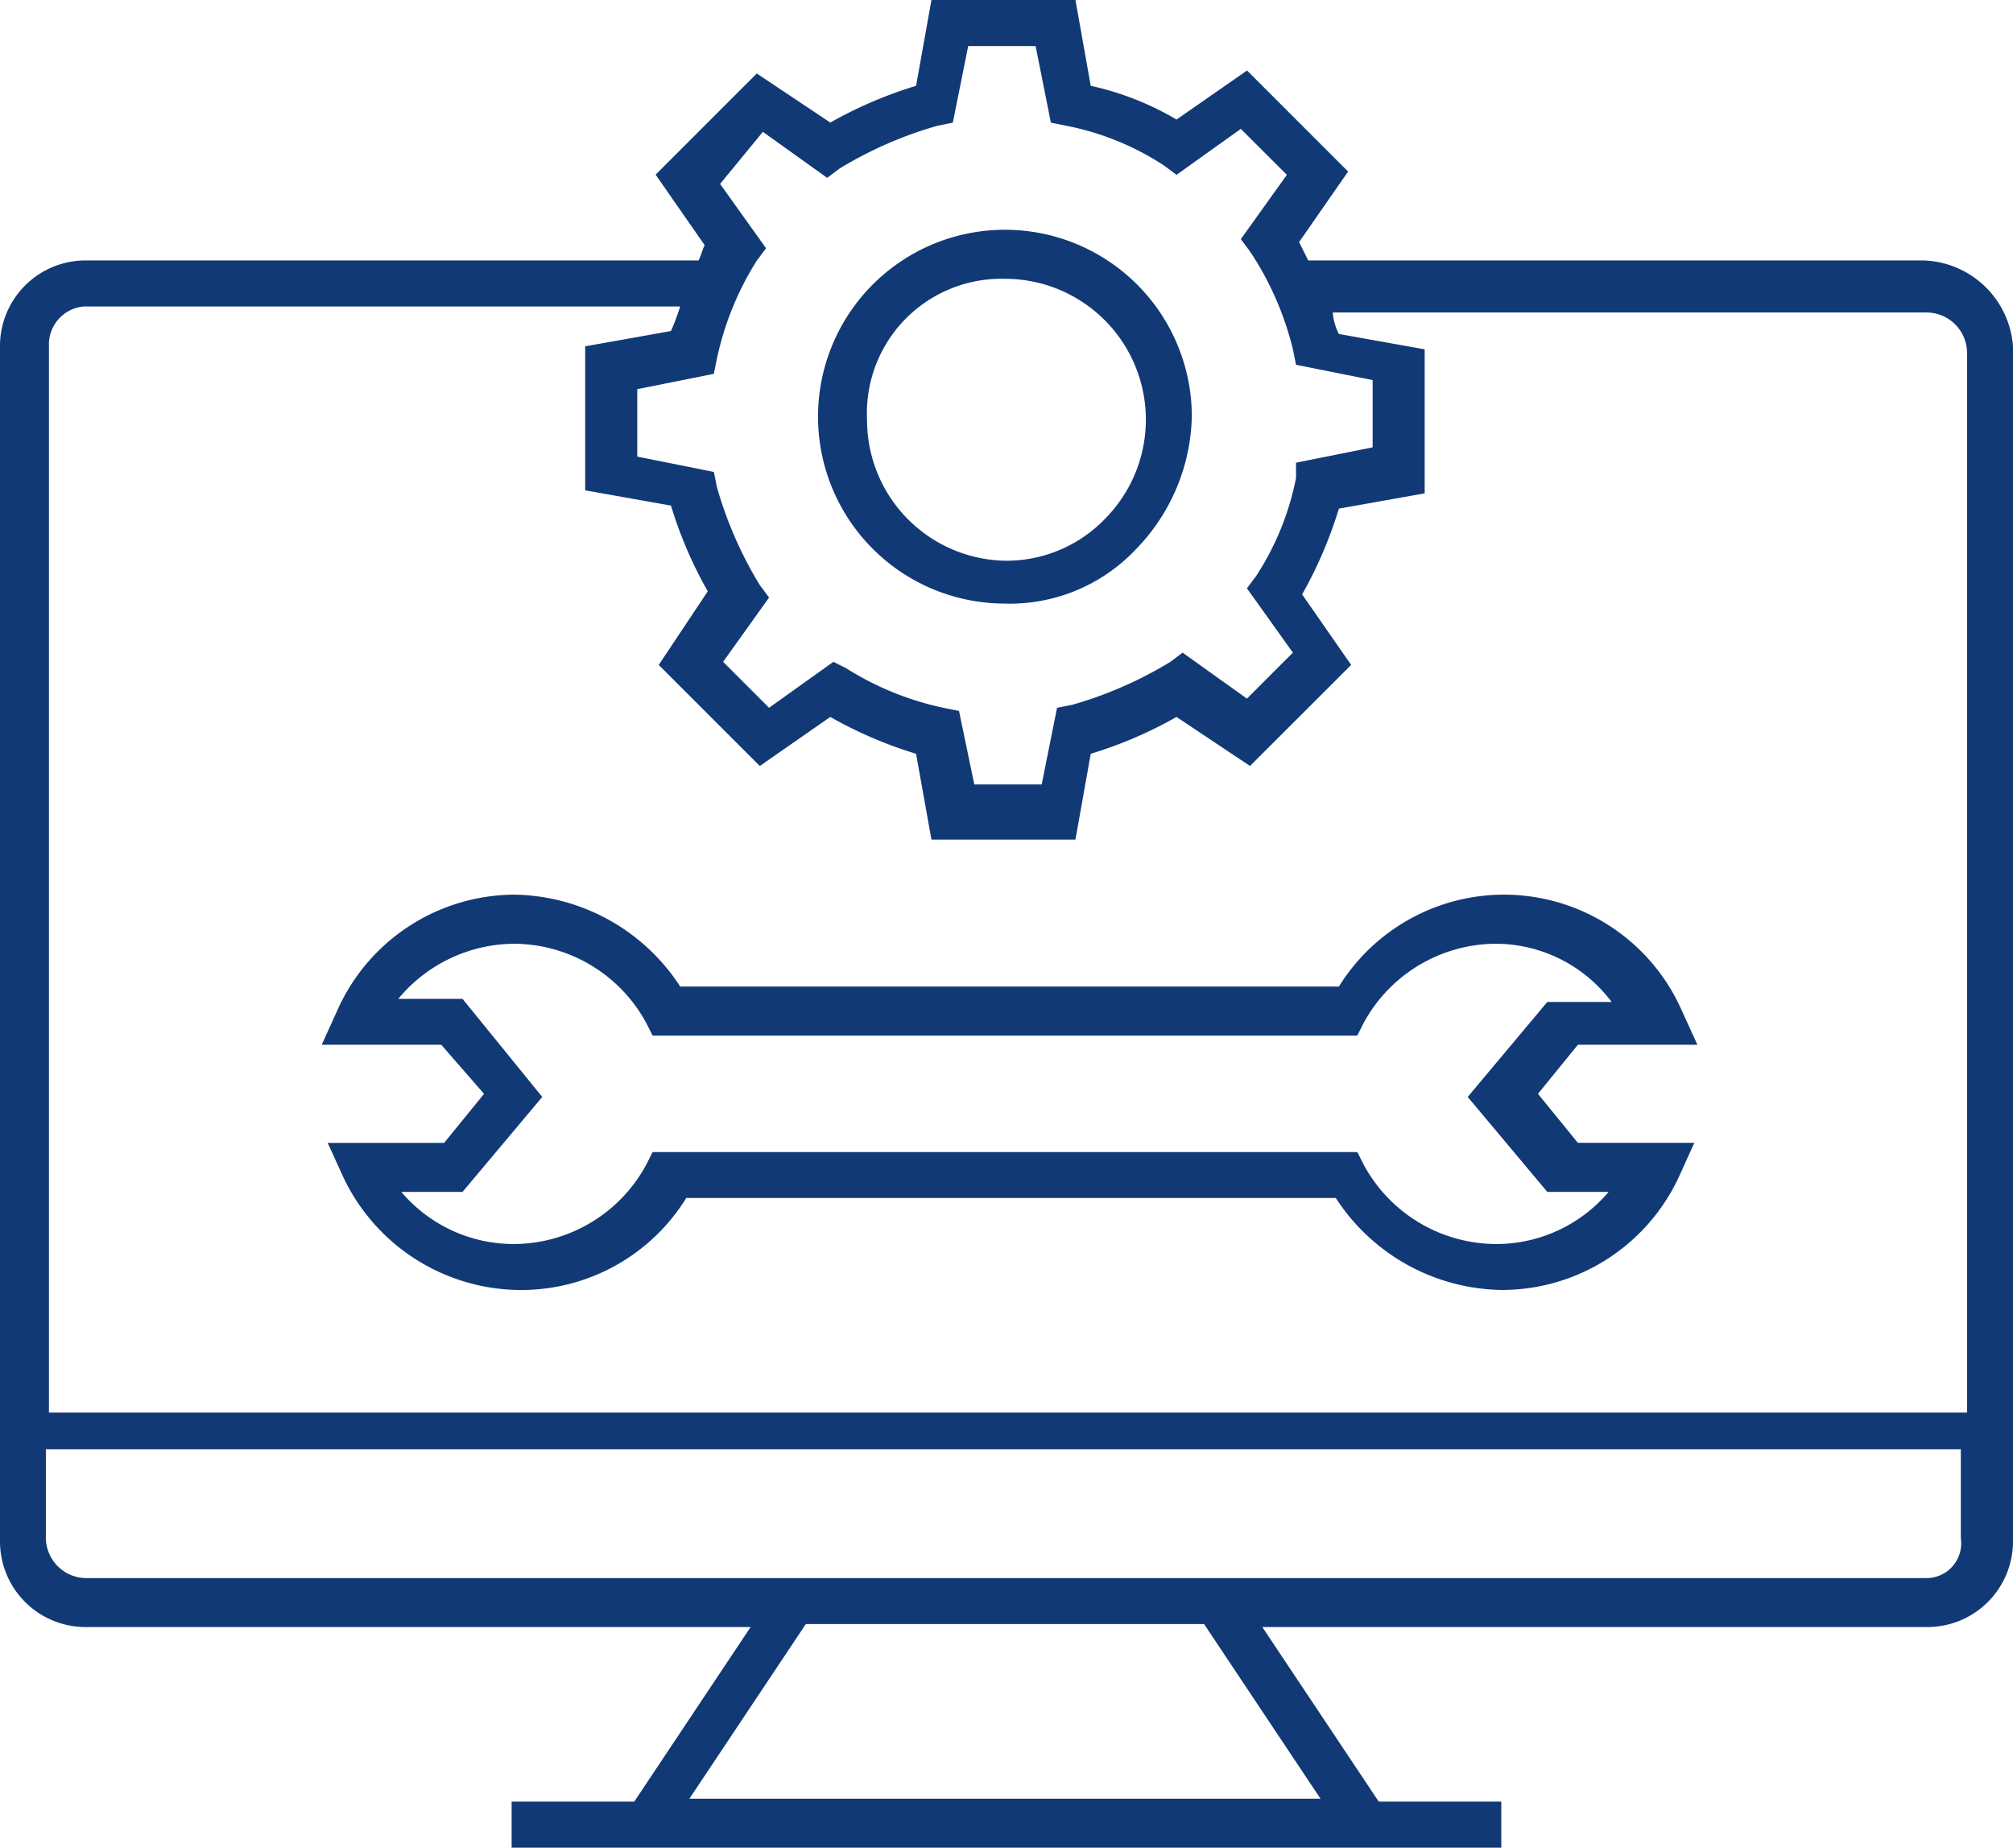 <svg xmlns="http://www.w3.org/2000/svg" width="90.766" height="83.308" viewBox="0 0 90.766 83.308"><defs><style>.a{fill:#113976;}</style></defs><g transform="translate(0)"><path class="a" d="M63.343,61.586h0a7.815,7.815,0,0,0,5.94-2.486,8.848,8.848,0,0,0,2.486-5.94,8.427,8.427,0,1,0-8.425,8.425Zm0-14.644A6.35,6.35,0,0,1,67.9,57.718a6.187,6.187,0,0,1-4.418,1.936v0A6.342,6.342,0,0,1,57.125,53.3,6.061,6.061,0,0,1,63.343,46.943Z" transform="translate(-18.03 -34.371)"/><path class="a" d="M131.345,53.575H103.576l-.414-.829,2.211-3.179-4.557-4.557-3.179,2.211A13.174,13.174,0,0,0,93.768,45.7l-.689-3.868H86.586L85.893,45.7a19.244,19.244,0,0,0-3.868,1.657L78.71,45.145l-4.561,4.561,2.211,3.179c-.136.275-.136.414-.275.689H48.455a3.859,3.859,0,0,0-3.868,3.868v53.882a3.861,3.861,0,0,0,3.868,3.868H78.432l-5.247,7.872H67.656v2.075H112.28v-2.075h-5.525l-5.25-7.872h29.98a3.864,3.864,0,0,0,3.868-3.868V57.443A4.182,4.182,0,0,0,131.345,53.575Zm-52.36-5.8,2.9,2.075.554-.418A17.906,17.906,0,0,1,86.861,47.5l.689-.139.693-3.454h3.039l.689,3.454.693.139a12.389,12.389,0,0,1,4.418,1.8l.554.414,2.9-2.072,2.075,2.072-2.075,2.9.414.554a13.9,13.9,0,0,1,1.936,4.422l.139.689,3.454.689V62l-3.454.693v.689a12.5,12.5,0,0,1-1.8,4.422l-.414.554,2.072,2.9-2.072,2.072-2.9-2.072-.55.414a17.977,17.977,0,0,1-4.422,1.936l-.689.136L91.557,77.2H88.518l-.689-3.314-.693-.139a13.44,13.44,0,0,1-4.418-1.8l-.554-.275-2.9,2.072-2.072-2.072,2.072-2.9-.414-.554A17.906,17.906,0,0,1,76.914,63.8l-.139-.689-3.454-.693V59.378l3.454-.693L76.914,58a13.535,13.535,0,0,1,1.8-4.422l.414-.554-2.072-2.9Zm-30.53,7.875h26.8a10.467,10.467,0,0,1-.414,1.107l-3.868.689v6.493l3.868.689A19.044,19.044,0,0,0,76.5,68.493l-2.211,3.318,4.557,4.557,3.179-2.211a19.053,19.053,0,0,0,3.868,1.661l.693,3.868h6.493l.689-3.868a19.053,19.053,0,0,0,3.868-1.661l3.314,2.211,4.561-4.557L103.3,68.632a19.244,19.244,0,0,0,1.657-3.868l3.868-.689V57.582l-3.868-.693a2.524,2.524,0,0,1-.275-.968h26.8a1.831,1.831,0,0,1,1.8,1.8v47.8H46.794V57.443A1.715,1.715,0,0,1,48.455,55.646Zm55.674,67.282H75.671l5.25-7.875H98.879Zm27.216-9.947H48.455a1.829,1.829,0,0,1-1.8-1.8v-4.007H133v4.007A1.567,1.567,0,0,1,131.345,112.981Z" transform="translate(-44.587 -41.831)"/><path class="a" d="M55.97,62.105l-1.8,2.211h-5.25l.693,1.522a8.876,8.876,0,0,0,8.011,5.111A8.745,8.745,0,0,0,65.088,66.8H94.375a9.069,9.069,0,0,0,7.461,4.147,8.8,8.8,0,0,0,8.015-5.111l.689-1.522h-5.25l-1.8-2.211,1.8-2.211h5.39l-.693-1.518a8.761,8.761,0,0,0-15.472-1.107h-29.7a9.069,9.069,0,0,0-7.461-4.143,8.777,8.777,0,0,0-8.015,5.25l-.689,1.518h5.39Zm1.382-6.768a6.815,6.815,0,0,1,5.94,3.589l.279.554H95.343l.279-.554a6.815,6.815,0,0,1,5.94-3.589,6.546,6.546,0,0,1,5.25,2.625h-2.9l-3.589,4.282,3.589,4.282h2.764a6.64,6.64,0,0,1-5.111,2.35,6.811,6.811,0,0,1-5.94-3.593l-.279-.554H63.57l-.279.554a6.811,6.811,0,0,1-5.94,3.593,6.635,6.635,0,0,1-5.111-2.35H55l3.593-4.282L55,57.823H52.1A6.838,6.838,0,0,1,57.352,55.337Z" transform="translate(-34.144 -12.785)"/></g></svg>